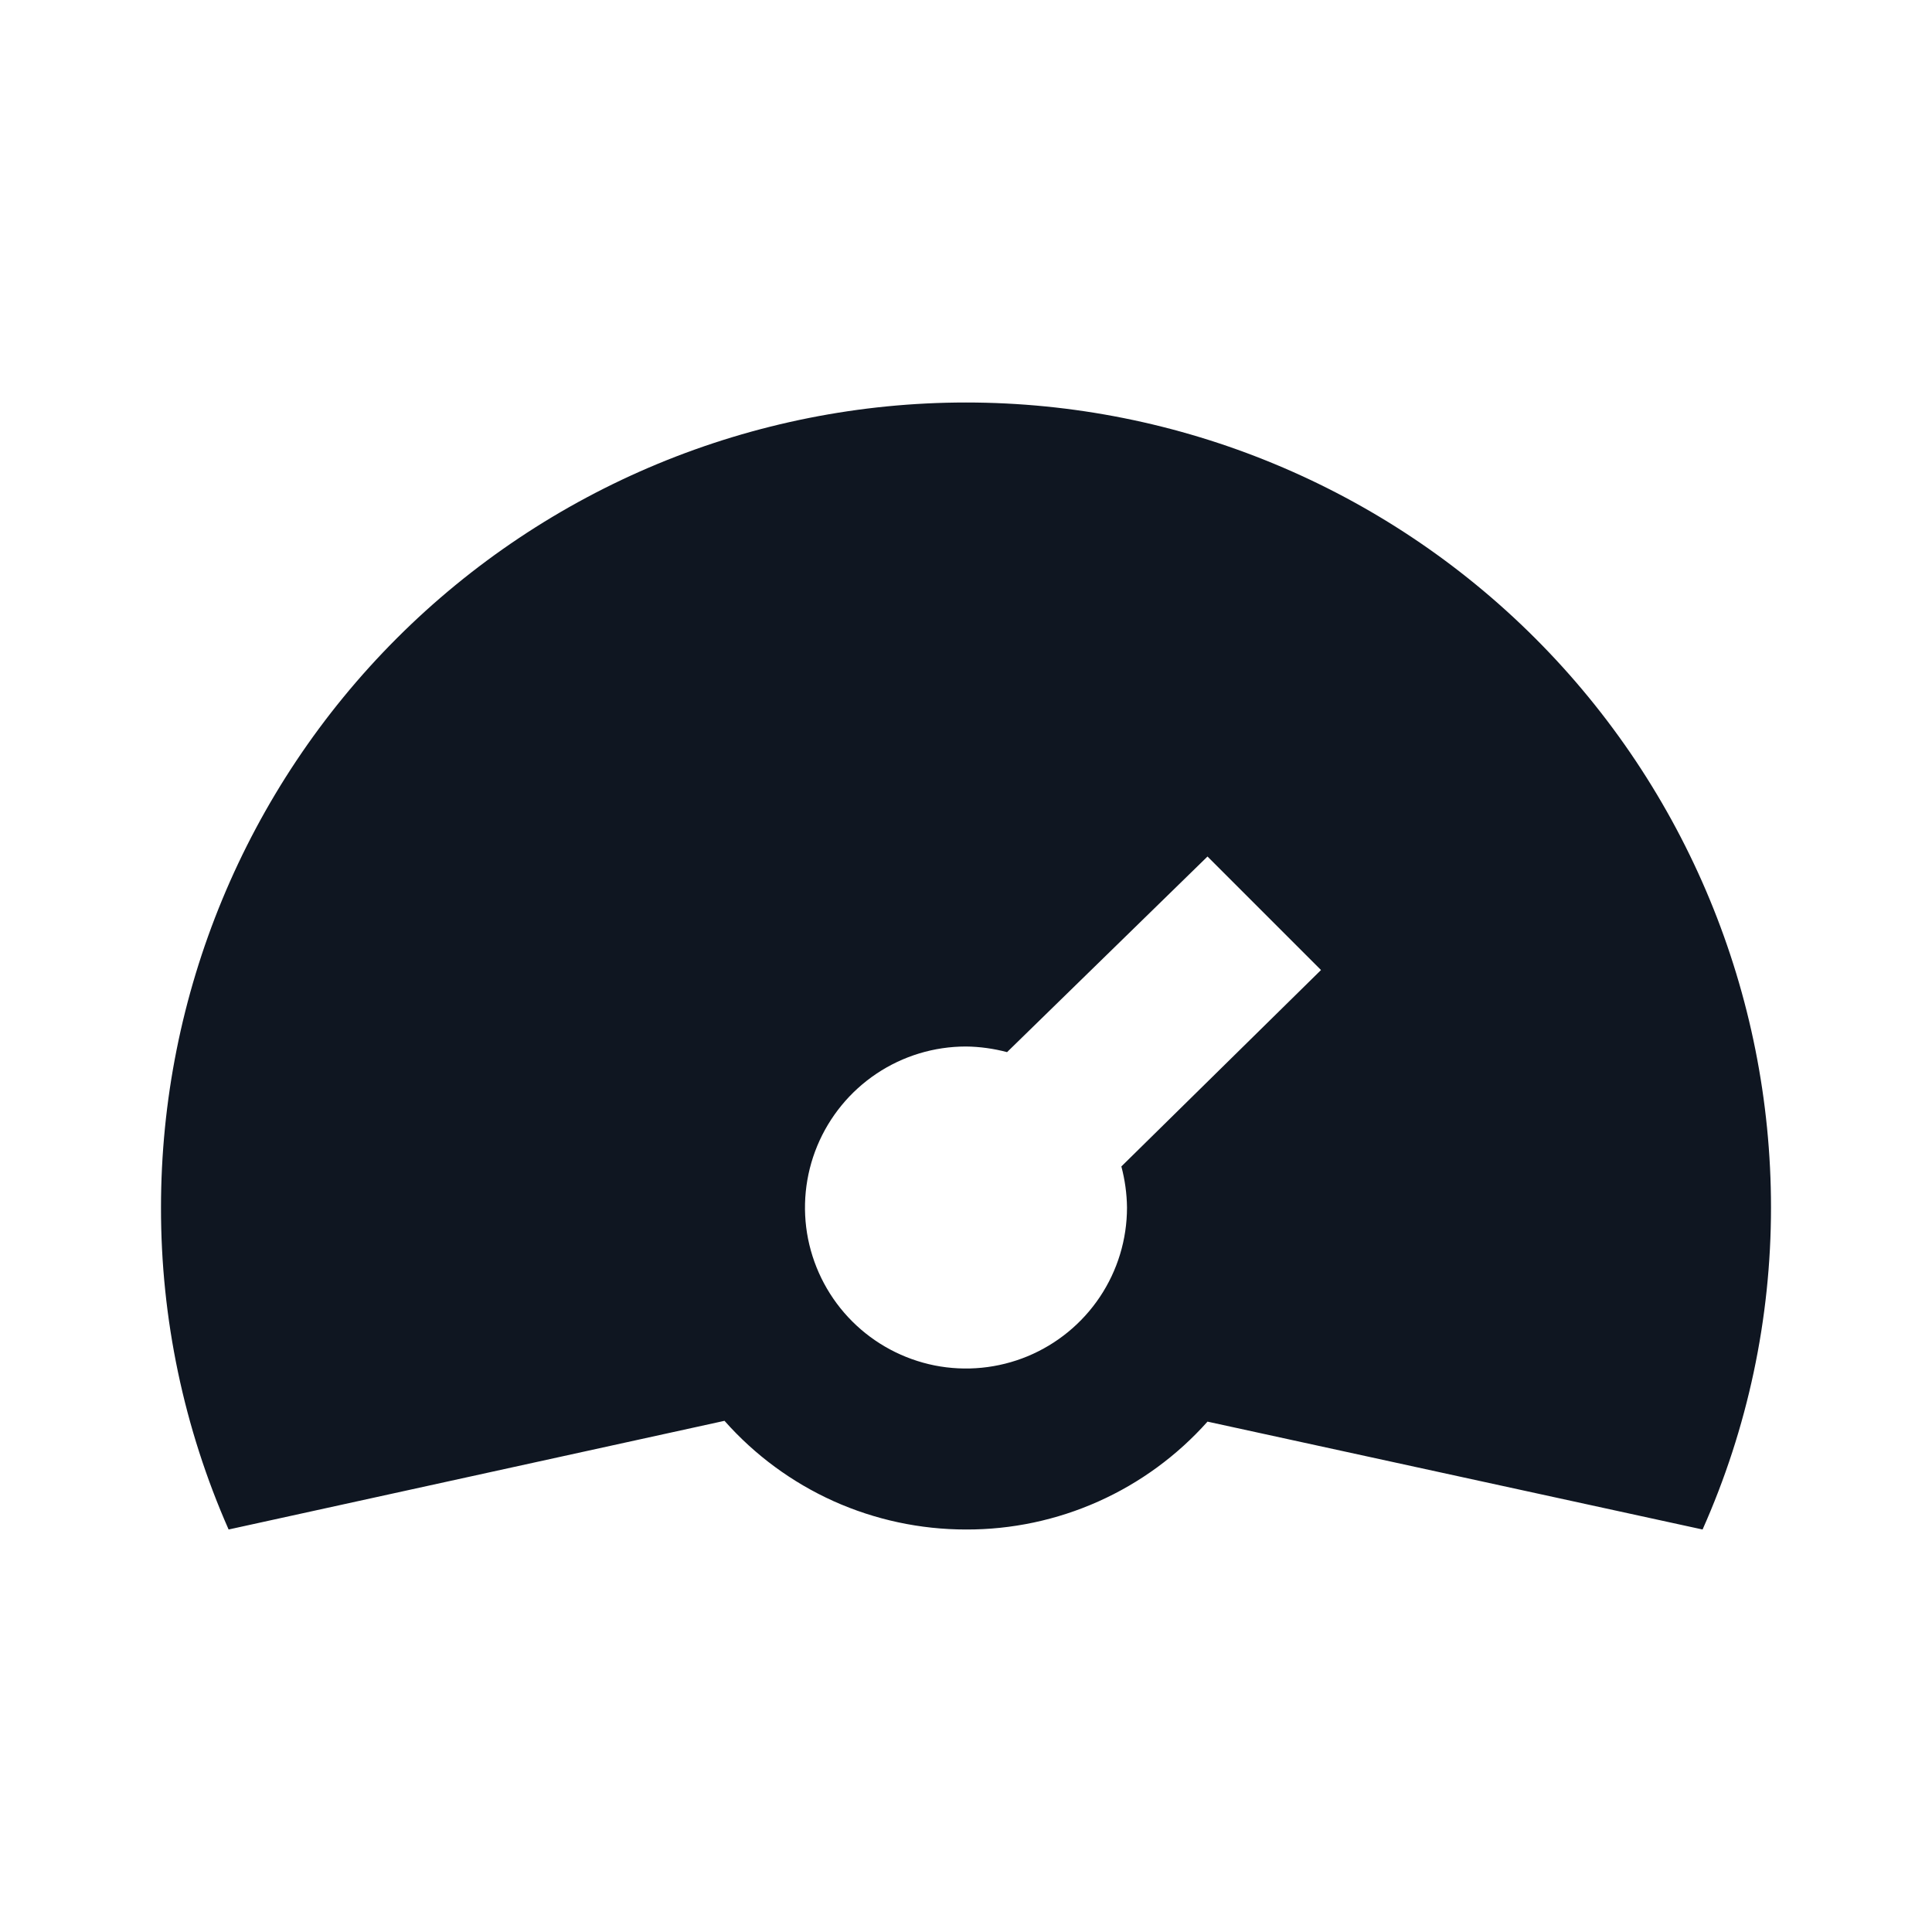 <svg width="24" height="24" viewBox="0 0 24 24" fill="none" xmlns="http://www.w3.org/2000/svg">
<path d="M12 5C10.687 5 9.386 5.259 8.173 5.761C6.96 6.264 5.858 7 4.929 7.929C3.054 9.804 2 12.348 2 15C1.998 16.377 2.284 17.74 2.84 19L9 17.65C9.376 18.075 9.838 18.415 10.355 18.648C10.872 18.88 11.433 19 12 19C12.566 19.002 13.127 18.883 13.644 18.652C14.161 18.421 14.623 18.083 15 17.66L21.15 19C21.711 17.741 22 16.378 22 15C22 12.348 20.946 9.804 19.071 7.929C17.196 6.054 14.652 5 12 5ZM13.93 14.49C13.974 14.656 13.998 14.828 14 15C14 15.396 13.883 15.782 13.663 16.111C13.443 16.44 13.131 16.696 12.765 16.848C12.4 16.999 11.998 17.039 11.61 16.962C11.222 16.884 10.866 16.694 10.586 16.414C10.306 16.134 10.116 15.778 10.038 15.39C9.961 15.002 10.001 14.6 10.152 14.235C10.304 13.869 10.56 13.557 10.889 13.337C11.218 13.117 11.604 13 12 13C12.172 13.002 12.344 13.026 12.51 13.07L15 10.64L16.41 12.05L13.93 14.49Z" fill="#0F1621"/>
</svg>
